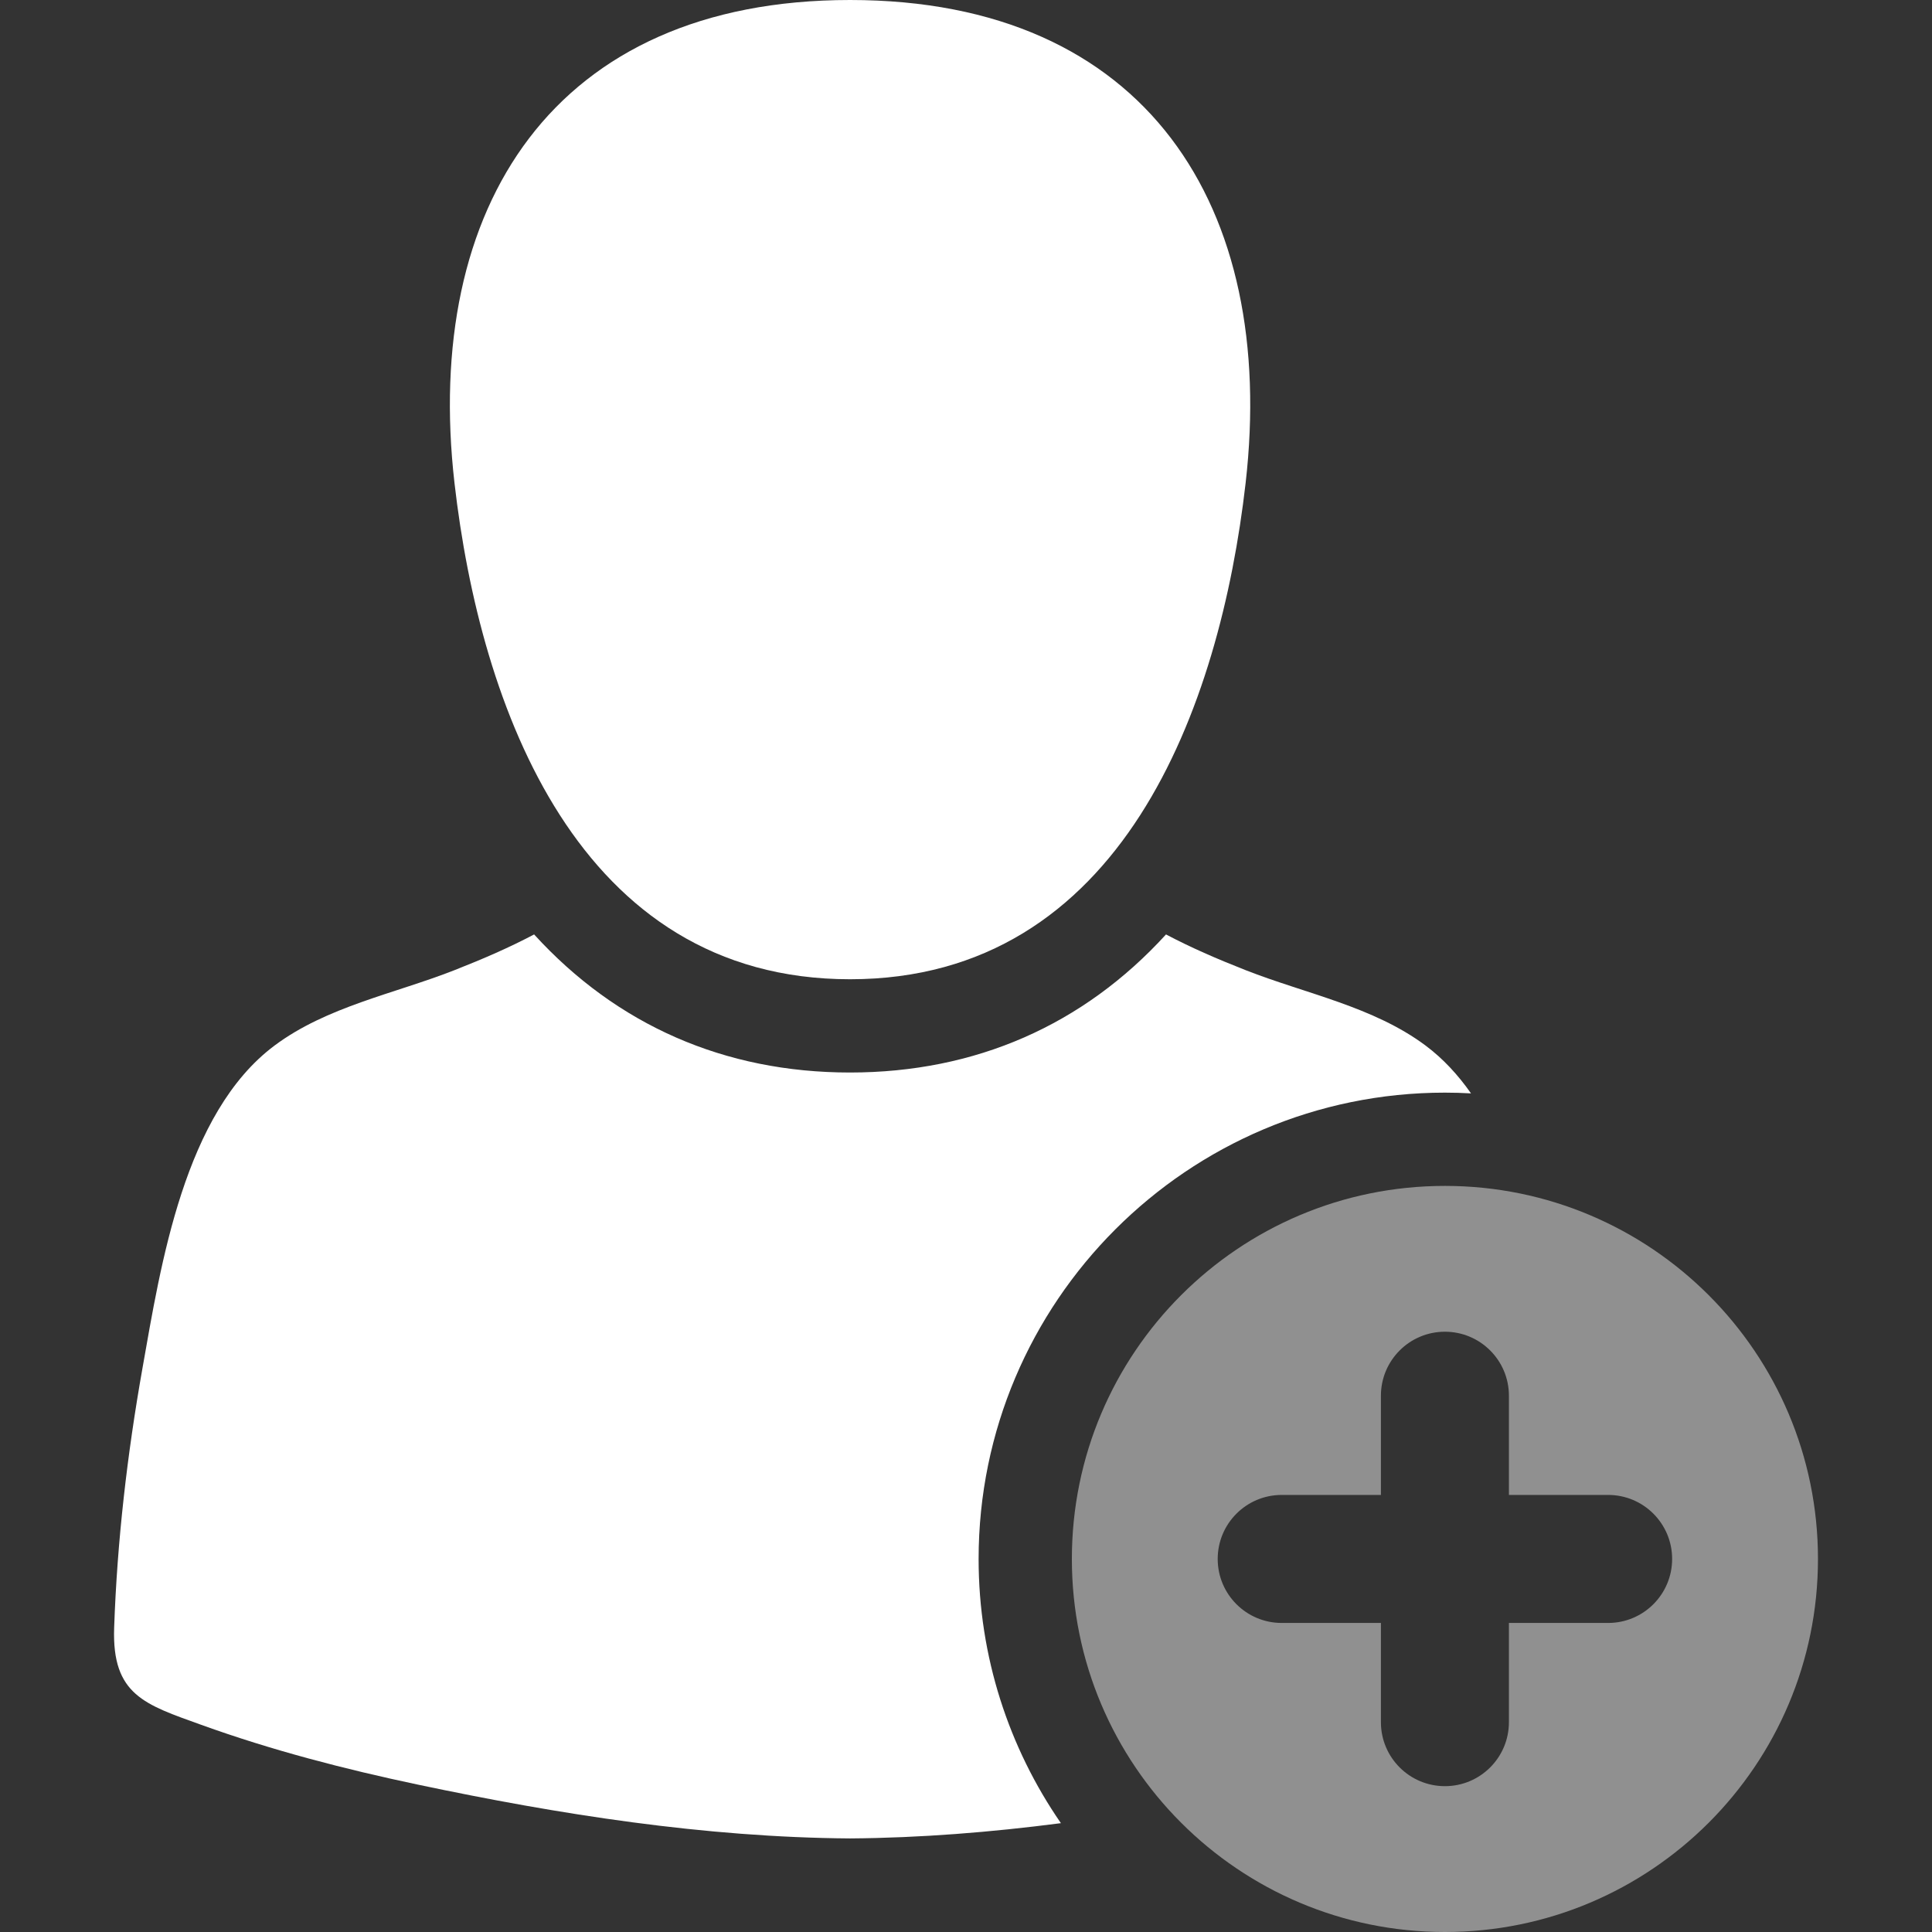 <?xml version="1.0" encoding="iso-8859-1"?>
<!-- Generator: Adobe Illustrator 18.1.1, SVG Export Plug-In . SVG Version: 6.00 Build 0)  -->
<svg fill="#FFFFFF" version="1.1" id="Capa_1" xmlns="http://www.w3.org/2000/svg" xmlns:xlink="http://www.w3.org/1999/xlink" x="0px" y="0px"
	 viewBox="0 0 612 612" style="enable-background:new 0 0 612 612;" xml:space="preserve">
<rect x="0" y="0" width="612" height="612" fill="#333333" stroke="none"/>
<g>
	<g>
		<path d="M269.272,310.198c86.177-0.005,117.184-86.291,125.301-157.169C404.572,65.715,363.282,0,269.272,0
			C175.274,0,133.963,65.71,143.97,153.029C152.095,223.907,183.093,310.204,269.272,310.198z"/>
		<path d="M457.707,346.115c2.773,0,5.528,0.083,8.264,0.235c-4.101-5.85-8.848-11.01-14.403-15.158
			c-16.559-12.359-38.005-16.414-56.964-23.864c-9.229-3.625-17.493-7.226-25.251-11.326
			c-26.184,28.715-60.329,43.736-100.091,43.74c-39.749,0-73.891-15.021-100.072-43.74c-7.758,4.101-16.024,7.701-25.251,11.326
			c-18.959,7.451-40.404,11.505-56.964,23.864c-28.638,21.375-36.039,69.46-41.854,102.26c-4.799,27.076-8.023,54.707-8.964,82.209
			c-0.729,21.303,9.789,24.29,27.611,30.721c22.315,8.048,45.356,14.023,68.552,18.921c44.797,9.46,90.973,16.729,136.95,17.054
			c22.278-0.159,44.601-1.956,66.792-4.833c-16.431-23.807-26.068-52.645-26.068-83.695
			C309.995,412.378,376.258,346.115,457.707,346.115z"/>
		<path fill="#909090" d="M457.707,375.658c-65.262,0-118.171,52.909-118.171,118.171S392.444,612,457.707,612s118.172-52.909,118.172-118.171
			C575.878,428.566,522.969,375.658,457.707,375.658z M509.407,514.103h-31.425v31.424c0,11.198-9.077,20.276-20.274,20.276
			c-11.198,0-20.276-9.078-20.276-20.276v-31.424h-31.424c-11.198,0-20.276-9.077-20.276-20.276
			c0-11.198,9.077-20.276,20.276-20.276h31.424v-31.424c0-11.198,9.078-20.276,20.276-20.276c11.198,0,20.274,9.078,20.274,20.276
			v31.424h31.425c11.198,0,20.276,9.078,20.276,20.276C529.682,505.027,520.606,514.103,509.407,514.103z"/>
	</g>
</g>
<g>
</g>
<g>
</g>
<g>
</g>
<g>
</g>
<g>
</g>
<g>
</g>
<g>
</g>
<g>
</g>
<g>
</g>
<g>
</g>
<g>
</g>
<g>
</g>
<g>
</g>
<g>
</g>
<g>
</g>
</svg>
